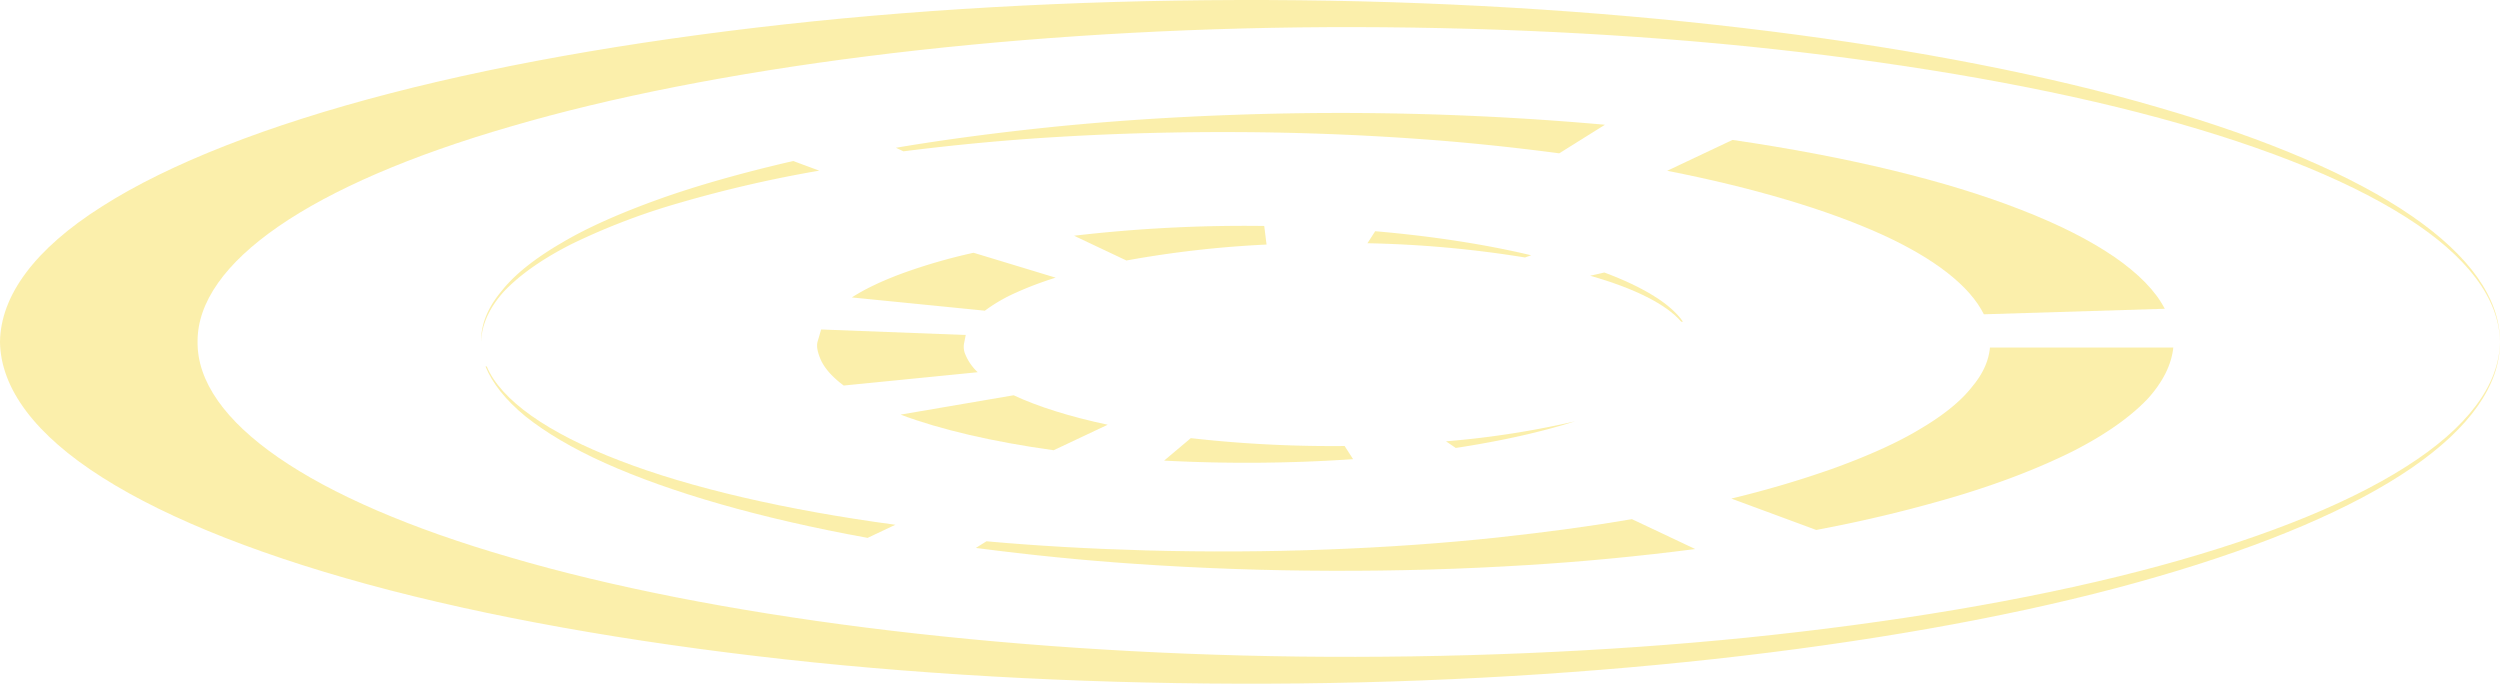 <svg xmlns="http://www.w3.org/2000/svg" width="1262.035" height="345.138" viewBox="0 0 1262.035 345.138">
  <g id="Groupe_464" data-name="Groupe 464" transform="translate(-733.174 -2848)" style="isolation: isolate">
    <g id="Groupe_439" data-name="Groupe 439" transform="translate(1145.649 2962.021)" opacity="0.33" style="isolation: isolate">
      <g id="Groupe_431" data-name="Groupe 431" transform="translate(317.485 98.664)">
        <path id="Tracé_544" data-name="Tracé 544" d="M4.932,13.446C27.61,10,48.136,5.414,65.142,0A454.369,454.369,0,0,1,0,10.1Z" transform="translate(0)" fill="#f2cf00"/>
      </g>
      <g id="Groupe_432" data-name="Groupe 432" transform="translate(175.186 107.16)">
        <path id="Tracé_545" data-name="Tracé 545" d="M85.824,3.993A632.6,632.6,0,0,1,13.471,0L0,11.339a793.386,793.386,0,0,0,95.389-.732L91.127,3.973Q88.475,3.991,85.824,3.993Z" fill="#f2cf00"/>
      </g>
      <g id="Groupe_433" data-name="Groupe 433" transform="translate(42.138 85.514)">
        <path id="Tracé_546" data-name="Tracé 546" d="M104.568,14.876C85.7,10.868,69.418,5.773,57.073,0L0,9.765C20,17.31,46.554,23.488,77.272,27.753Z" transform="translate(0 0)" fill="#f2cf00"/>
      </g>
      <g id="Groupe_434" data-name="Groupe 434" transform="translate(0 52.304)">
        <path id="Tracé_547" data-name="Tracé 547" d="M75.036,2.781,2.055,0,.16,6.482C-.368,9.111.5,11.8,1.457,14.334,3.309,19.067,7.329,23.761,13.444,28.3l67.65-6.727a25.606,25.606,0,0,1-6.4-9.321,9.677,9.677,0,0,1-.414-5.617Z" transform="translate(0)" fill="#f2cf00"/>
      </g>
      <g id="Groupe_435" data-name="Groupe 435" transform="translate(17.564 13.578)">
        <path id="Tracé_548" data-name="Tracé 548" d="M102.872,12.574,61.435,0A285.408,285.408,0,0,0,25.871,10.248c-10.6,3.9-19.3,8.024-25.871,12.3l67.137,6.688a81.7,81.7,0,0,1,14.6-8.608A174.564,174.564,0,0,1,102.872,12.574Z" transform="translate(0 0)" fill="#f2cf00"/>
      </g>
      <g id="Groupe_436" data-name="Groupe 436" transform="translate(129.715 0)">
        <path id="Tracé_549" data-name="Tracé 549" d="M96.016.054A741.615,741.615,0,0,0,0,4.981l26.441,12.5A536.36,536.36,0,0,1,97.185,9.433Z" transform="translate(0 0)" fill="#f2cf00"/>
      </g>
      <g id="Groupe_437" data-name="Groupe 437" transform="translate(277.83 2.706)">
        <path id="Tracé_550" data-name="Tracé 550" d="M82.674,12.141C59.525,6.618,32.5,2.454,3.906,0L0,6.065a565.333,565.333,0,0,1,79.509,7.179Z" transform="translate(0)" fill="#f2cf00"/>
      </g>
      <g id="Groupe_438" data-name="Groupe 438" transform="translate(390.253 23.542)">
        <path id="Tracé_551" data-name="Tracé 551" d="M7.141,0c19.942,7.424,33.611,15.939,39.7,24.8l-.855.047C38.515,16.1,22.408,7.977,0,1.64Z" transform="translate(0)" fill="#f2cf00"/>
      </g>
    </g>
    <g id="Groupe_449" data-name="Groupe 449" transform="translate(976.041 2905.047)" opacity="0.33" style="isolation: isolate">
      <path id="Tracé_552" data-name="Tracé 552" d="M.007,91.28c.27-8.6,4.105-17.193,11.631-25.533C19.578,57.439,30.9,49.379,45.805,41.862A335.179,335.179,0,0,1,100.1,21.143,640.132,640.132,0,0,1,170.7,4.865L157.529,0C132.8,5.718,110.163,12.028,90.634,18.958,71.22,25.9,54.158,33.3,40.9,41.184,27.389,49.021,16.926,57.228,10.327,65.661,3.285,74.063-.178,82.675.007,91.28Z" transform="translate(0 24.232)" fill="#f2cf00"/>
      <g id="Groupe_440" data-name="Groupe 440" transform="translate(209.413 0)">
        <path id="Tracé_553" data-name="Tracé 553" d="M357.922,5.927,334.844,20.359c-24.873-3.287-48.564-5.7-72.069-7.339-29.363-2.08-59.354-3.214-89.131-3.369-31.1-.171-61.777.623-91.141,2.384-25.6,1.48-52.056,3.934-78.712,7.311L0,17.555c22.95-3.907,48.892-7.381,77.258-10.338,29.734-3.069,61.563-5.2,94.548-6.326A1505.023,1505.023,0,0,1,357.922,5.927Z" transform="translate(0 0)" fill="#f2cf00"/>
      </g>
      <g id="Groupe_441" data-name="Groupe 441" transform="translate(598.752 13.586)">
        <path id="Tracé_554" data-name="Tracé 554" d="M251.186,85.238,159.86,88.027C152.8,73.8,135.144,59.955,108.517,47.813,80.65,35.158,43.276,24.065,0,15.581L32.97,0C90.956,8.453,141.13,20.582,178.5,35.216,216.934,50.116,241.95,67.348,251.186,85.238Z" transform="translate(0)" fill="#f2cf00"/>
      </g>
      <g id="Groupe_442" data-name="Groupe 442" transform="translate(631.124 118.402)">
        <path id="Tracé_555" data-name="Tracé 555" d="M223.12,0c-.9,8.538-5.131,17.112-12.6,25.521-8.766,9.348-21.481,18.323-37.745,26.647-17.362,8.682-37.588,16.481-60.053,23.153A704.159,704.159,0,0,1,42.877,92.078L0,76.237A518.969,518.969,0,0,0,51.315,61.1c18.074-6.544,32.728-13.189,43.6-19.753,11.987-7,21-14.287,26.7-21.634,5.3-6.3,8.324-12.924,8.951-19.706Z" transform="translate(0 0)" fill="#f2cf00"/>
      </g>
      <g id="Groupe_443" data-name="Groupe 443" transform="translate(249.754 205.03)">
        <path id="Tracé_556" data-name="Tracé 556" d="M363.153,15.086c-28.637,3.7-57.145,6.419-84.9,8.1-32.057,2.01-65.441,3-99.351,2.871-32.485-.086-65.256-1.235-97.413-3.42C54.821,20.855,28.081,18.194,0,14.529l5.359-3.358C30.618,13.454,57.715,15,86.067,15.783c30.689.822,61.221.666,90.813-.448,30.218-1.126,59.268-3.167,86.308-6.061C288.7,6.509,311.068,3.463,331.2,0Z" transform="translate(0 0)" fill="#f2cf00"/>
      </g>
      <path id="Tracé_557" data-name="Tracé 557" d="M206.913,79.933C152.234,72.595,103.428,61.392,67.522,47.455,31.387,33.592,7.8,17.084.627,0L0,.019C3.478,8.573,10.22,17.037,20.2,25.233,30.475,33.4,43.746,41.32,60.266,48.756,93.379,63.6,138.507,76.685,192.9,86.555Z" transform="translate(2.217 127.925)" fill="#f2cf00"/>
    </g>
    <path id="Tracé_558" data-name="Tracé 558" d="M1262.034,172.606c.1,21.688-15.167,43.361-44.544,63.562-29.392,20.208-73.081,38.909-128.173,54.864-109.671,32.046-267.878,52.2-433.369,53.976-82.5.869-166.517-2.606-245.242-10.622-78.526-8.079-151.949-20.4-213.684-36.369-61.635-15.978-111.539-35.493-145.378-57C17.661,219.512.328,196.04,0,172.606c.314-23.43,17.533-46.918,51.53-68.423C85.268,82.658,135.2,63.132,196.85,47.15c61.664-16.005,135.215-28.31,213.755-36.393C489.331,2.713,573.43-.738,655.948.131,821.5,1.922,979.731,22.1,1089.373,54.165c55.092,15.959,98.767,34.667,128.13,54.876S1262.134,150.918,1262.034,172.606Zm0,0c-.371-21.681-16.336-43.346-47.809-63.192-31.288-19.858-77.514-37.869-134.573-52.593C1022.536,42.1,954.558,30.794,882.1,23.4c-72.668-7.327-150.053-10.439-226.156-9.571-152.548,1.819-297.412,20.477-398.033,50C156.369,93.191,99.395,132.723,99.737,172.606c-.385,39.875,56.418,79.439,158.007,108.816,100.606,29.553,245.6,48.215,398.2,50.026,76.131.857,153.56-2.251,226.213-9.6,72.468-7.4,140.461-18.7,197.548-33.44,57.059-14.732,103.271-32.751,134.531-52.609C1245.713,215.952,1261.649,194.287,1262.034,172.606Z" transform="translate(733.174 2848)" fill="#f2cf00" opacity="0.33"/>
  </g>
</svg>
